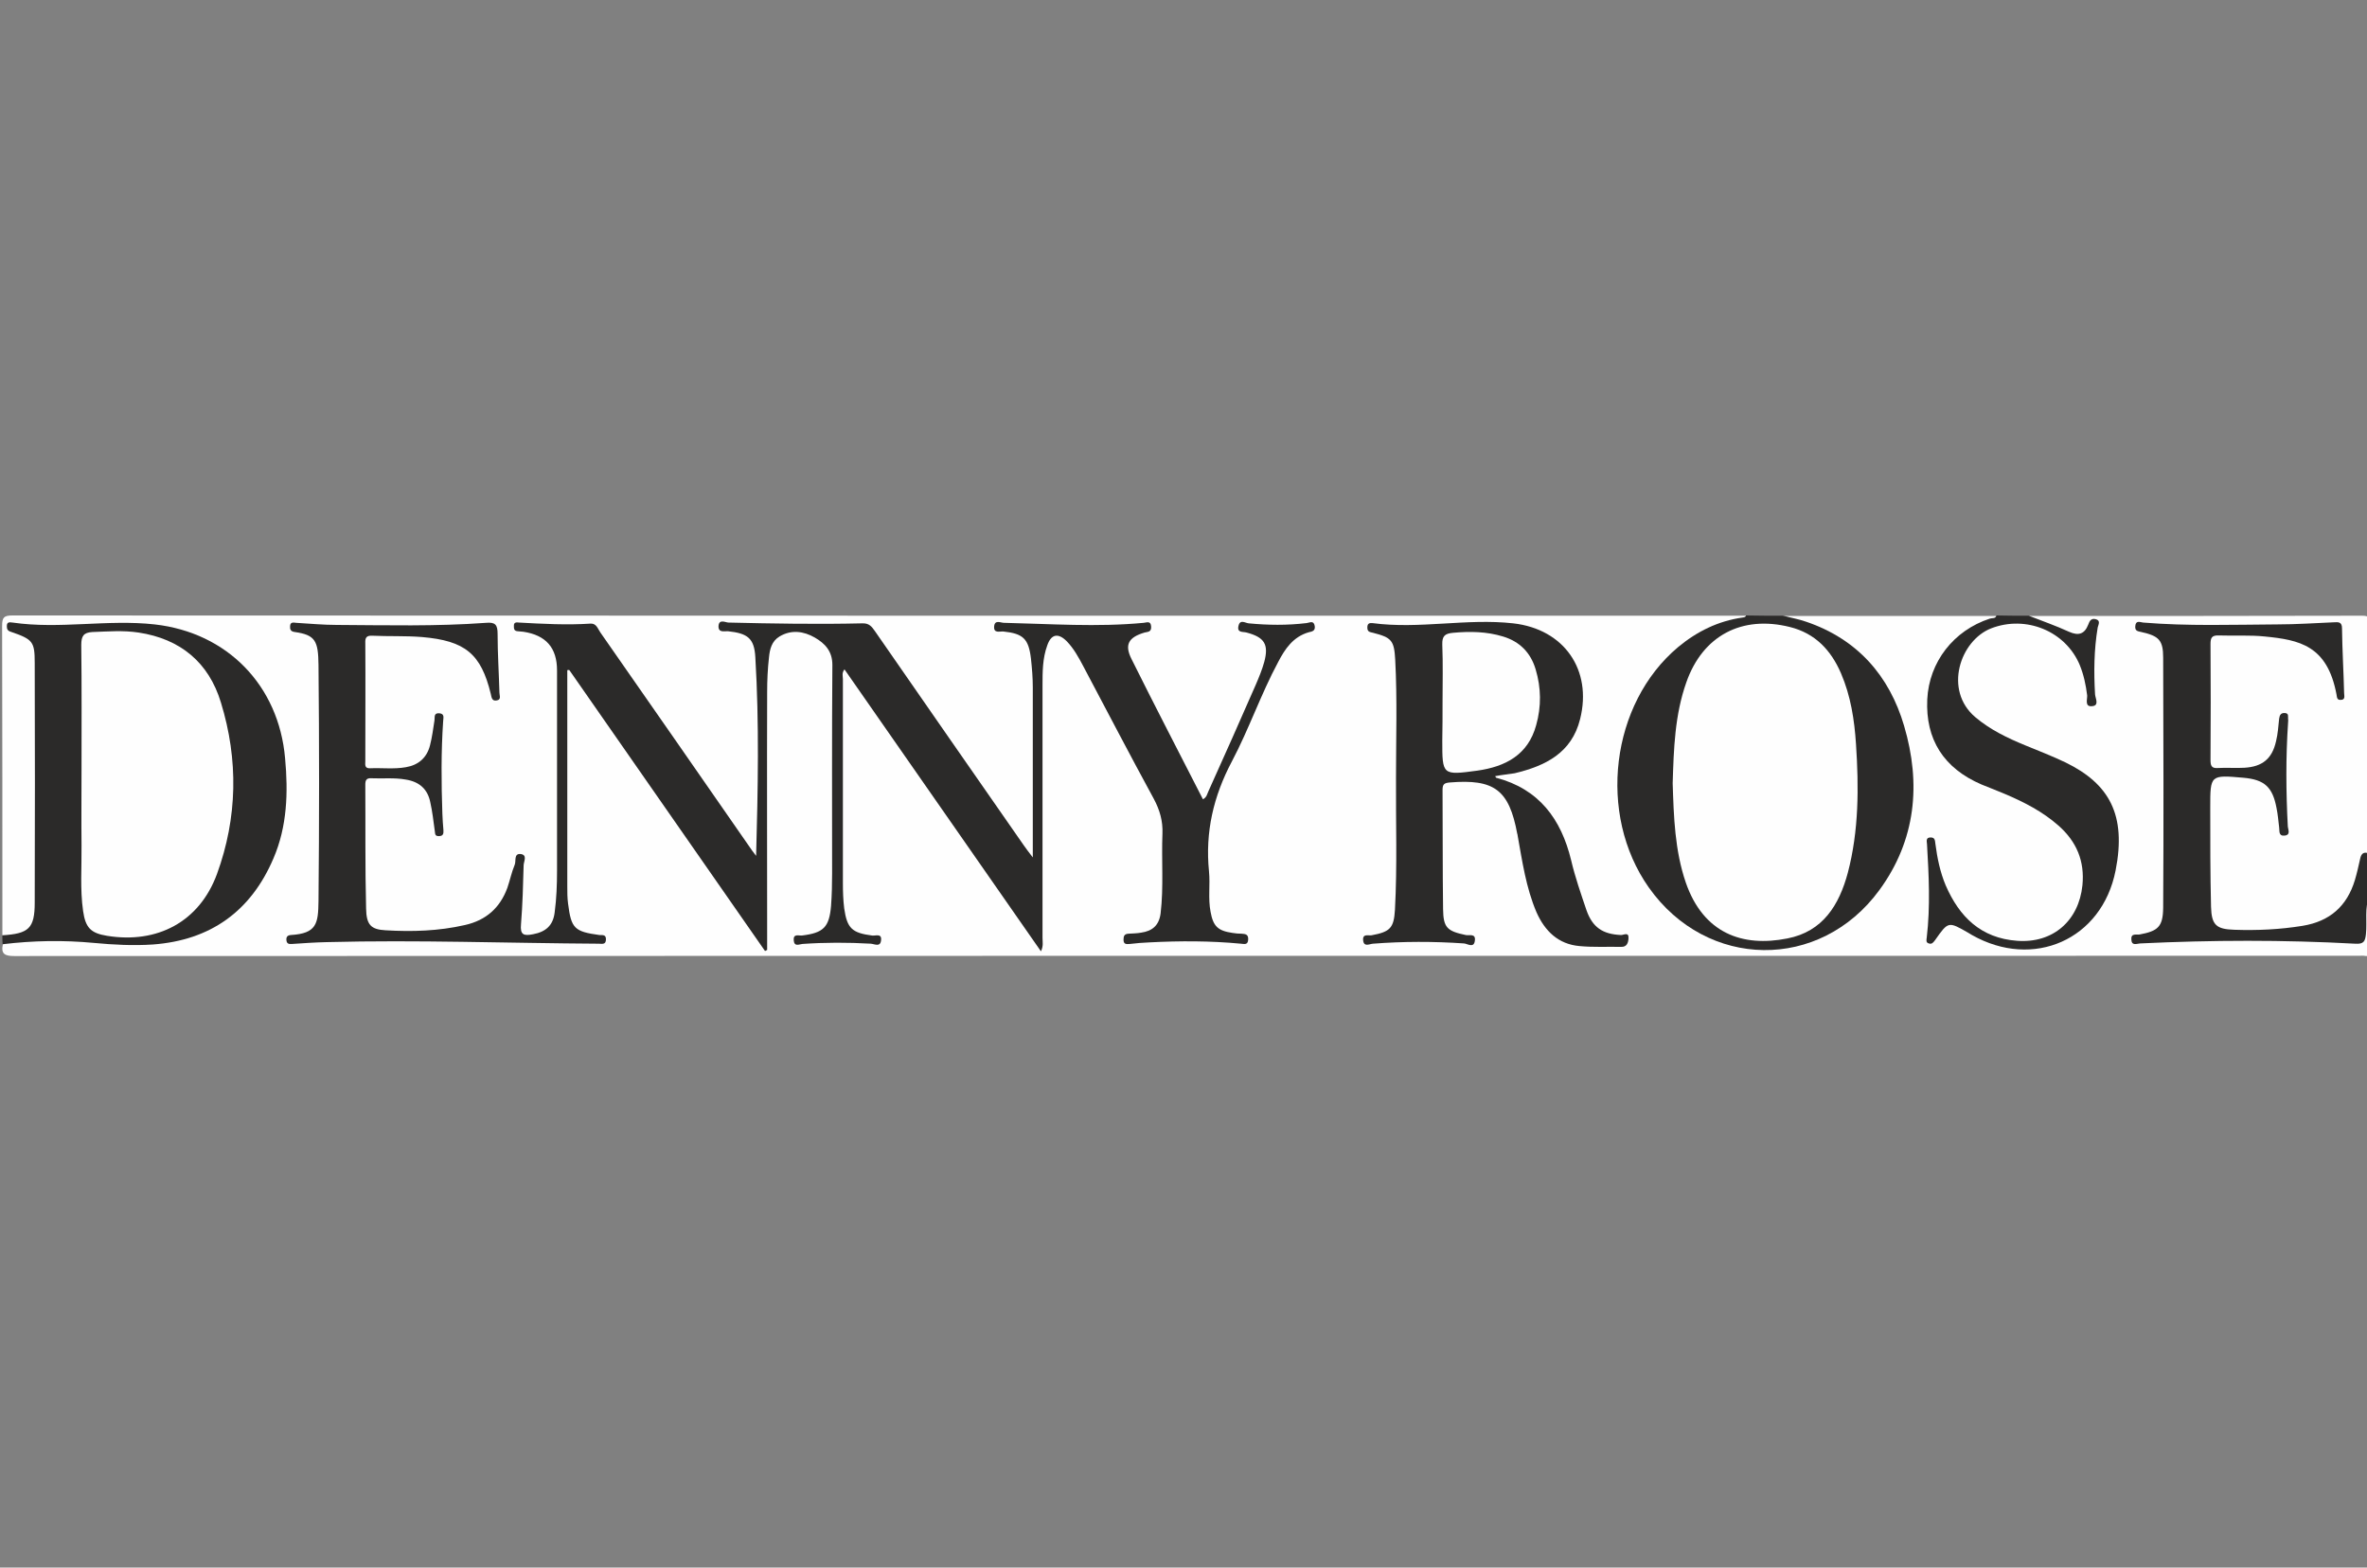<?xml version="1.0" encoding="utf-8"?>
<!-- Generator: Adobe Illustrator 21.1.0, SVG Export Plug-In . SVG Version: 6.00 Build 0)  -->
<svg version="1.1" id="Layer_1" xmlns="http://www.w3.org/2000/svg" xmlns:xlink="http://www.w3.org/1999/xlink" x="0px" y="0px"
	 viewBox="0 0 900 596" style="enable-background:new 0 0 900 596;" xml:space="preserve">
<rect x="0" y="0" width="900" height="596" fill="#808080" stroke="none"/>
<style type="text/css">
	.st0{fill:#FEFEFE;}
	.st1{fill:#2B2A29;}
</style>
<g>
	<path class="st0" d="M0.9,355.6c0-39.2,0-78.4-0.1-117.6c0-3.3,0.7-4,4-4c219.7,0.1,439.4,0.1,659.1,0.1c0,2.2-1.9,2-3.2,2.2
		c-26.2,4.9-44.2,33.2-44.2,57.8c0,13,1.3,25.5,7.8,37c14.5,25.6,41.1,35.1,66.8,24.8c14.3-5.8,24.3-16.7,29.7-30.9
		c9.2-24.4,7.4-47.9-8.8-69.1c-7.8-10.2-17.8-17.3-30.9-19.6c-1.3-0.2-3.2,0.1-3.2-2.1c27,0,54,0,81,0c-0.3,2.5-2.6,2.4-4.2,3
		c-20.3,7.7-27.7,33.7-14.2,50.7c3.8,4.8,9.1,7.8,14.8,10c9.8,3.9,19.5,8.1,27.7,15c11.5,9.7,13.2,27.1,3.5,38.7
		c-6,7.2-18.9,9.5-28.9,5.5c-11.5-4.6-17.5-13.8-20.9-25.1c-1-3.3-1.7-6.8-2.6-10.2c0.2,11.4,1.4,22.8-0.7,33.7
		c1.1,0.7,1.4,0.7,1.6,0.4c5.3-6.6,6.1-6.8,14.6-1.7c9.4,5.6,19.4,7.2,30,4c10.3-3.1,17.1-10.1,21.2-19.7c3.5-8.3,4.4-17,2.6-25.9
		c-1.5-7.2-5.4-12.9-11.3-17.2c-7-5.1-15-8-22.9-11c-6.4-2.4-12.3-5.5-17.6-9.8c-7.8-6.2-10.1-14.2-6.9-23.9
		c2.8-8.6,10.3-13.6,19.7-14.3c17.5-1.2,27.9,10.2,30.2,26c0.2,1.1-0.2,2.3,1.3,4.1c-0.4-5.4-1.2-10-0.8-14.6
		c0.4-4.6,1.1-9.3,1.2-14.1c-1.5,0.2-1.8,1.5-2.5,2.3c-1.5,1.7-3.4,2.5-5.5,1.7c-5.4-1.9-10.6-4.3-16-6.2c-0.6-0.2-0.8-0.8-0.7-1.4
		c42.1,0,84.2,0,126.4-0.1c2.6,0,3.2,0.5,3.2,3.2c-0.1,29.2-0.1,58.4-0.1,87.6c-1.8,1.4-2.2,3.4-2.6,5.4c-0.8,3.6-2.1,7-3.8,10.3
		c-3.1,6.1-8,10.1-14.5,12c-10.4,3-21.2,3.1-31.9,2.5c-5.5-0.3-7.8-3.4-8.4-8.9c-1.6-14.9-0.8-29.9-0.9-44.8c0-5.2,1.4-6.5,6.5-6.7
		c18.6-0.7,20.9,4.7,23.2,19.4c-0.8-12.9-1.4-25.8,0.1-38.8c-0.9,2.4-1.2,4.8-1.9,7.2c-2,7.1-6.1,10.6-13.5,11.1
		c-2.5,0.2-5,0.1-7.5,0.1c-5.5-0.2-6.8-1.4-6.9-6.8c-0.2-8.4,0-16.7,0-25.1c0-5-0.1-10,0-15c0.1-4.8,1-5.9,5.7-5.9
		c8.3,0,16.7-0.6,25,1.2c10.1,2.2,16.4,8,19.1,17.9c0.2,0.7,0.3,1.4,0.6,2.1c0.1,0.1,0.2,0.2,0.5,0.6c0.1-6.9,0.2-13.5-0.6-20.2
		c-0.4-3.4-1.9-4.6-5.1-4.3c-18.9,1.8-37.8,0.4-56.7,0.8c-4,0.1-7.9-0.5-11.9-0.7c0.2,1.5,1.5,1.5,2.3,1.8c3.5,1.4,5.2,4.1,5.8,7.7
		c0.3,2.2,0.4,4.4,0.4,6.6c0,29,0,58.1,0,87.1c0,0.6,0-0.1,0,0.4c-0.1,9.8-1.2,11.5-9.7,15c24.6-0.1,49.4,0,74.3-0.1
		c0.9,0,1.8,0,2.6,0.1c6.8,0.5,7.2,0.2,7.5-6.9c0.1-2.1-0.1-4.1,0.2-6.2c0.2-1.4,0-3.1,2.1-3.3c0,6.9-0.1,13.8,0.1,20.7
		c0,1.9-0.4,2.6-2.3,2.2c-0.6-0.1-1.2,0-1.8,0c-297.2,0-594.4,0-891.6,0.1c-3.7,0-5.2-0.8-4.4-4.5c2.7-2.3,6-2,9.2-2.2
		c14.8-0.6,29.6,1,44.4,0.9c24.6-0.1,44.6-15.3,50.6-39.1c3.8-15.2,3.6-30.5-1.7-45.5c-6.1-17.2-18.3-28-35.8-32.8
		c-10.3-2.8-20.8-3-31.4-2c-8.6,0.8-17.3,0.8-25.9-0.1c-1.4-0.1-2.9-0.7-4.9,0.4c8.6,2.5,9.1,9.1,9.1,16.1c-0.1,28.6,0,57.2,0,85.9
		c0,3.1-0.1,6.2-1,9.1C11.7,355.4,6.4,357.8,0.9,355.6z"/>
	<path class="st1" d="M0.9,355.6c10-0.6,12.3-2.6,12.3-12.4c0.1-30.4,0.1-60.7,0-91.1c0-8.2-0.7-9-9.1-11.9
		c-1.3-0.4-1.5-1.1-1.5-2.2c0-1.7,1.2-1.4,2.2-1.3c18,2.6,36-1.3,54,0.7c27.6,3.1,47.2,23.2,49.6,50.9c1.2,13,0.8,25.9-4.4,38
		c-8.6,20.2-24,31.2-45.9,32.8c-7.5,0.5-14.9,0.1-22.4-0.6c-11.6-1.1-23.1-0.9-34.7,0.5C0.9,357.9,0.9,356.8,0.9,355.6z"/>
	<path class="st1" d="M678.1,234.1c2.9,0.8,5.9,1.3,8.7,2.3c19.4,6.6,31.6,20.5,37.2,39.6c6.5,22,4.5,43.4-9.4,62.4
		c-22.6,30.9-65.6,30.3-87.7-1c-19.6-27.8-14.5-69.9,11.2-91.4c7.1-5.9,15.2-9.9,24.4-11.2c0.6-0.1,1.2-0.1,1.4-0.8
		C668.7,234.1,673.4,234.1,678.1,234.1z"/>
	<path class="st1" d="M900.9,340.6c-1.9,4.7-0.8,9.7-1.3,14.5c-0.3,2.9-0.9,3.9-4.1,3.7c-27.3-1.5-54.5-1.4-81.8-0.1
		c-1.3,0.1-3.2,1-3.3-1.5c-0.2-2.5,1.9-1.7,3.1-1.9c7-1.3,8.9-2.9,9-10.1c0.2-31.7,0.1-63.4,0-95.1c0-6.7-1.6-8.3-8.3-9.8
		c-1.4-0.3-2.5-0.4-2.3-2.3c0.2-2.3,1.9-1.4,3-1.3c17,1.4,34,0.8,51,0.7c7.2,0,14.4-0.5,21.5-0.8c1.7-0.1,3.1-0.2,3.1,2.3
		c0.1,8.2,0.6,16.4,0.8,24.6c0,1,0.6,2.6-1.3,2.6c-1.5,0.1-1.4-1.1-1.6-2.1c-3.5-18.6-14.1-20.7-27.2-22c-5.8-0.6-11.7-0.2-17.6-0.4
		c-2.7-0.1-3.1,1-3.1,3.3c0.1,14.7,0.1,29.3,0,44c0,2.1,0.3,3.3,2.8,3.1c3.4-0.2,6.8,0.1,10.1-0.1c6.8-0.4,10.5-3.4,12-10
		c0.7-2.8,0.9-5.8,1.2-8.7c0.2-1.4,0.7-2.2,2.2-2.1c1.6,0.1,1.1,1.4,1.2,2.3c0.1,0.4,0,0.9,0,1.3c-0.9,13.2-0.8,26.4-0.1,39.6
		c0.1,1.1,1.2,3.2-1.3,3.4c-2.3,0.2-1.8-1.8-2-3.1c-0.3-2.5-0.5-5-1-7.4c-1.5-8-4.6-10.8-12.6-11.5c-12.6-1.1-12.6-1.1-12.6,11.3
		c0,12.6,0,25.2,0.3,37.8c0.2,6.9,2,8.5,8.9,8.7c8.7,0.3,17.3-0.1,25.9-1.5c10.4-1.7,16.9-7.5,19.9-17.4c0.8-2.7,1.4-5.4,2-8.1
		c0.4-2,1.4-2.8,3.4-2C900.9,330.1,900.9,335.3,900.9,340.6z"/>
	<path class="st1" d="M771.4,234.1c5.1,2,10.3,3.8,15.3,6.1c3.6,1.6,5.9,0.9,7.3-2.7c0.5-1.4,1.1-2.5,2.8-2.1c2.1,0.5,1,2.2,0.8,3.2
		c-1.4,8.4-1.5,16.9-1,25.4c0.1,1.5,1.8,4.4-1.3,4.5c-2.7,0.2-1.6-2.7-1.7-4.1c-0.5-4-1.3-7.8-2.8-11.5c-5.4-13-20.5-19.1-33.7-14
		c-11.8,4.6-18.2,23.5-6,33.8c5.7,4.8,12.2,7.9,19,10.7c5.1,2.1,10.3,4.1,15.3,6.5c16.6,8.1,23.2,19.9,19,41.1
		c-5.2,26.3-31.3,37.7-54.6,24.5c-0.5-0.3-1-0.6-1.5-0.9c-7.5-4.3-7.5-4.3-12.5,2.8c-0.7,0.9-1.2,1.7-2.4,1.3
		c-1.2-0.3-0.9-1.4-0.8-2.2c1.4-11.9,0.8-23.7,0.1-35.6c-0.1-1.1-0.5-2.5,1.4-2.5c1.8,0,1.6,1.4,1.8,2.5c0.7,5.4,1.8,10.7,3.9,15.7
		c5.2,12,13.4,20.1,27.2,21.1c13.6,1,23.4-7.6,24.8-21.1c0.9-9.2-2.2-16.6-9.1-22.7c-6-5.3-13-8.9-20.3-12c-3-1.3-6-2.4-8.9-3.6
		c-14.5-6.2-21.4-17.2-20.7-32.4c0.7-14.2,10-26.2,23.8-30.7c0.9-0.3,2.2,0.1,2.6-1.2C763.2,234.1,767.3,234.1,771.4,234.1z"/>
	<path class="st1" d="M215.7,254.8c0,11.7,0,23.4,0,35.1c0,15.7,0,31.4,0,47.1c0,2.2,0,4.4,0.3,6.6c1.2,9.4,2.4,10.6,11.9,11.9
		c1.1,0.1,2.5-0.3,2.5,1.6c0,2.2-1.5,1.7-2.8,1.7c-34.5-0.2-68.9-1.5-103.4-0.6c-4.4,0.1-8.8,0.4-13.2,0.7c-1.2,0.1-2-0.1-2.1-1.5
		c-0.1-1.3,0.5-1.8,1.7-1.9c9.8-0.6,10.4-4.3,10.5-12.9c0.3-29.9,0.3-59.9,0-89.8c-0.1-9.1-1.2-11.4-9-12.5c-1.6-0.2-1.9-1-1.8-2.3
		c0.1-1.6,1.3-1.3,2.3-1.2c5.1,0.3,10.3,0.8,15.4,0.8c18.9,0.1,37.9,0.6,56.8-0.8c3.5-0.3,4.4,0.7,4.4,4.2c0,7.5,0.5,15,0.7,22.4
		c0,1,0.8,2.6-1,2.9c-1.9,0.4-2-1.2-2.3-2.5c-3.7-15.2-9.7-20.2-26.2-21.6c-6.3-0.5-12.6-0.2-18.9-0.5c-2.2-0.1-2.7,0.8-2.6,2.8
		c0.1,15,0,29.9,0,44.9c0,1.2-0.4,2.8,1.8,2.7c4.5-0.2,9.1,0.4,13.6-0.4c4.8-0.8,8-3.6,9.2-8.3c0.8-3.1,1.2-6.3,1.7-9.5
		c0.2-1.2-0.4-2.9,1.9-2.7c2.1,0.2,1.4,1.9,1.4,3c-0.8,11.7-0.7,23.5-0.3,35.2c0.1,2.1,0.2,4.1,0.4,6.2c0.1,1.4-0.1,2.3-1.8,2.3
		c-1.6,0-1.3-1.1-1.5-2.1c-0.5-3.6-0.9-7.3-1.7-10.8c-1-5-4.2-7.8-9.3-8.6c-4.4-0.8-8.8-0.3-13.2-0.5c-1.8-0.1-2.2,0.8-2.2,2.4
		c0.1,15.7-0.1,31.4,0.3,47.1c0.1,6.3,1.9,8,7.4,8.3c10.1,0.6,20.2,0.3,30.2-2c8-1.8,13.3-6.5,16.1-14.1c1-2.9,1.6-5.9,2.8-8.8
		c0.6-1.4-0.4-4.3,2.2-4.1c2.8,0.3,1.2,2.9,1.2,4.3c-0.2,7.5-0.4,15-1,22.4c-0.4,4.1,1.1,4.5,4.6,3.8c4.8-0.9,7.6-3.3,8.2-8.3
		c0.7-5.3,0.9-10.5,0.9-15.8c0-25.4,0-50.8,0-76.2c0-8.6-4.2-13.4-12.8-14.7c-0.7-0.1-1.5-0.1-2.2-0.2c-1.5-0.1-1.4-1.2-1.4-2.2
		c0-1.3,1.1-1.2,1.9-1.1c9.1,0.5,18.2,1,27.3,0.4c2.2-0.1,2.7,2,3.7,3.4c18.9,27.1,37.7,54.1,56.5,81.2c0.8,1.2,1.6,2.3,2.7,3.7
		c0.7-25.5,1.2-50.5-0.3-75.5c-0.4-7.3-3-9.1-10.4-9.9c-1.4-0.1-3.7,0.7-3.6-2c0.2-2.7,2.5-1.4,3.7-1.3c17,0.4,34,0.7,51,0.3
		c2.6-0.1,3.6,1.3,4.8,3c18.8,27.1,37.6,54.2,56.5,81.3c0.9,1.3,1.8,2.5,3.5,4.7c0-2.4,0-3.8,0-5.2c0-19.8,0-39.6,0-59.4
		c0-3.7-0.3-7.3-0.7-11c-0.9-7.6-3-9.5-10.5-10.3c-1.4-0.1-3.7,0.8-3.5-1.9c0.2-2.7,2.5-1.4,3.7-1.4c17.7,0.4,35.5,1.7,53.2,0
		c1.1-0.1,2.7-0.9,2.8,1.5c0.1,2-1.2,1.9-2.5,2.2c-6.1,1.8-7.7,4.6-5,10c8.9,17.9,18.1,35.6,27.2,53.4c1.5-0.8,1.6-2.1,2.1-3.1
		c6.1-13.5,12.1-27,18-40.5c1.2-2.8,2.4-5.7,3.2-8.6c1.8-6.7,0.1-9.4-6.7-11.2c-1.4-0.4-3.7,0.2-3.1-2.5c0.6-2.7,2.6-1.1,3.9-1
		c7.3,0.7,14.6,0.8,22-0.1c1.1-0.1,2.7-1.2,3.1,1.1c0.3,1.9-1,2.1-2.3,2.4c-5.9,1.7-9,6.3-11.6,11.3c-6.6,12.3-11.1,25.5-17.6,37.8
		c-7,13.2-10.2,26.9-8.7,41.8c0.5,5.1-0.4,10.3,0.6,15.4c1,5.5,2.8,7.2,8.3,8c1.2,0.2,2.3,0.3,3.5,0.3c1.4,0.1,2.6,0.2,2.5,2.2
		c-0.1,2.2-1.5,1.7-2.8,1.6c-11.6-1.1-23.2-1.1-34.7-0.5c-2.5,0.1-5,0.3-7.5,0.6c-1.3,0.1-2.4,0.2-2.4-1.6c0-1.4,0.3-2.2,1.9-2.3
		c1.6-0.1,3.2-0.1,4.8-0.4c4.2-0.6,6.8-2.7,7.4-7.3c1.2-10.1,0.3-20.2,0.7-30.3c0.2-4.8-1-9-3.3-13.3c-9.1-16.7-17.9-33.6-26.8-50.4
		c-1.8-3.4-3.6-6.7-6.3-9.5c-3.2-3.2-5.9-2.8-7.4,1.6c-1.8,4.9-1.8,10.1-1.8,15.2c0,32,0,64,0,96c0,1.5,0.4,3.1-0.6,5.1
		c-25-35.9-49.8-71.5-74.7-107.2c-1.1,1.4-0.6,2.6-0.6,3.7c0,25.8,0,51.7,0,77.5c0,3.2,0.1,6.5,0.5,9.7c1.1,7.6,3,9.3,10.6,10.3
		c1.3,0.2,3.8-1,3.4,1.9c-0.3,2.6-2.5,1.3-3.9,1.2c-8.7-0.5-17.3-0.5-26,0.1c-1.2,0.1-3.1,1.2-3.3-1.4c-0.2-2.6,1.9-1.7,3.1-1.8
		c8.2-1,10.4-3.1,11.1-11.3c0.3-4.1,0.4-8.2,0.4-12.3c0-26.4-0.1-52.8,0.1-79.3c0-5.3-2.9-8.2-6.7-10.4c-4.2-2.4-8.9-3.1-13.4-0.4
		c-3,1.8-3.7,4.9-4,7.9c-0.5,4.4-0.7,8.8-0.7,13.2c-0.1,31.1,0,62.2,0,93.3c0,1.6,0,3.2,0,4.8c-0.3,0.1-0.5,0.2-0.8,0.4
		c-24.8-35.6-49.6-71.2-74.4-106.8C216.3,254.7,216,254.7,215.7,254.8z"/>
	<path class="st1" d="M568.5,295.1c0.3,0.4,0.3,0.6,0.4,0.6c16.3,4.3,24.7,15.7,28.5,31.4c1.5,6.4,3.7,12.7,5.8,18.9
		c2.3,6.6,6.2,9.2,13.2,9.5c1,0,3-1.3,2.8,1.3c-0.1,1.6-0.6,3.3-2.8,3.2c-5.3-0.1-10.6,0.2-15.8-0.3c-8.1-0.7-13.2-5.7-16.4-12.9
		c-4-9.4-5.4-19.4-7.2-29.4c0-0.1,0-0.3-0.1-0.4c-3.1-16.7-8.7-20.9-25.7-19.5c-2,0.2-2.7,0.6-2.7,2.8c0.1,15.1,0,30.2,0.2,45.3
		c0.1,7.1,1.5,8.4,8.6,9.9c1.3,0.3,3.8-0.7,3.5,2c-0.3,3.2-2.8,1.3-4.1,1.2c-11.6-0.8-23.2-0.8-34.7,0.1c-1.3,0.1-3.5,1.4-3.7-1.4
		c-0.2-2.5,2-1.6,3.2-1.8c7-1.3,8.5-2.7,8.9-9.7c0.9-16.7,0.3-33.5,0.4-50.2c0-15,0.5-29.9-0.3-44.9c-0.4-7.3-1.4-8.4-8.4-10.2
		c-1.2-0.3-2.2-0.3-2.2-2c0-1.5,0.7-1.8,1.9-1.7c17.9,2.4,35.8-1.9,53.6,0.1c19.3,2.2,30.1,17.7,25.4,36.4
		c-3.2,12.9-13.2,17.8-24.9,20.6C573.4,294.4,571,294.6,568.5,295.1z"/>
	<path class="st0" d="M31,292.7c0-15.8,0.1-31.7-0.1-47.5c0-3.4,0.9-4.7,4.2-4.9c5.9-0.2,11.7-0.7,17.6,0.2
		c15.9,2.4,26.7,11.4,31.3,26.6c6.7,21.8,6.3,43.8-1.5,65.2c-6.7,18.2-22.7,26.6-41.8,23.5c-6.2-1-8.2-3.1-9.1-9.4
		c-1.2-8.3-0.5-16.7-0.6-25C30.9,311.8,31,302.2,31,292.7z"/>
	<path class="st0" d="M636,297.8c0.4-13.1,0.8-26,5.2-38.4c6.2-17.7,21.1-25.6,39.4-21c9.6,2.4,15.6,8.8,19.4,17.6
		c3.7,8.6,5.1,17.7,5.7,26.9c1.1,16.4,1.1,32.9-3.1,48.9c-3.3,12.3-9.5,22.4-23,25c-17,3.4-31.9-1.9-38.6-21.2
		C636.8,323.4,636.4,310.5,636,297.8z"/>
	<path class="st0" d="M548.5,267.1c0-7.3,0.2-14.6-0.1-22c-0.1-3.3,1-4.2,4-4.5c6.5-0.6,12.9-0.5,19.1,1.4
		c6.3,1.9,10.5,6.1,12.4,12.5c2.1,7,2.2,14.1,0.2,21.2c-3.1,11.4-11.8,15.8-22.4,17.3c-13.3,1.8-13.3,1.7-13.3-11.4
		C548.5,276.7,548.5,271.9,548.5,267.1z"/>
</g>
</svg>
